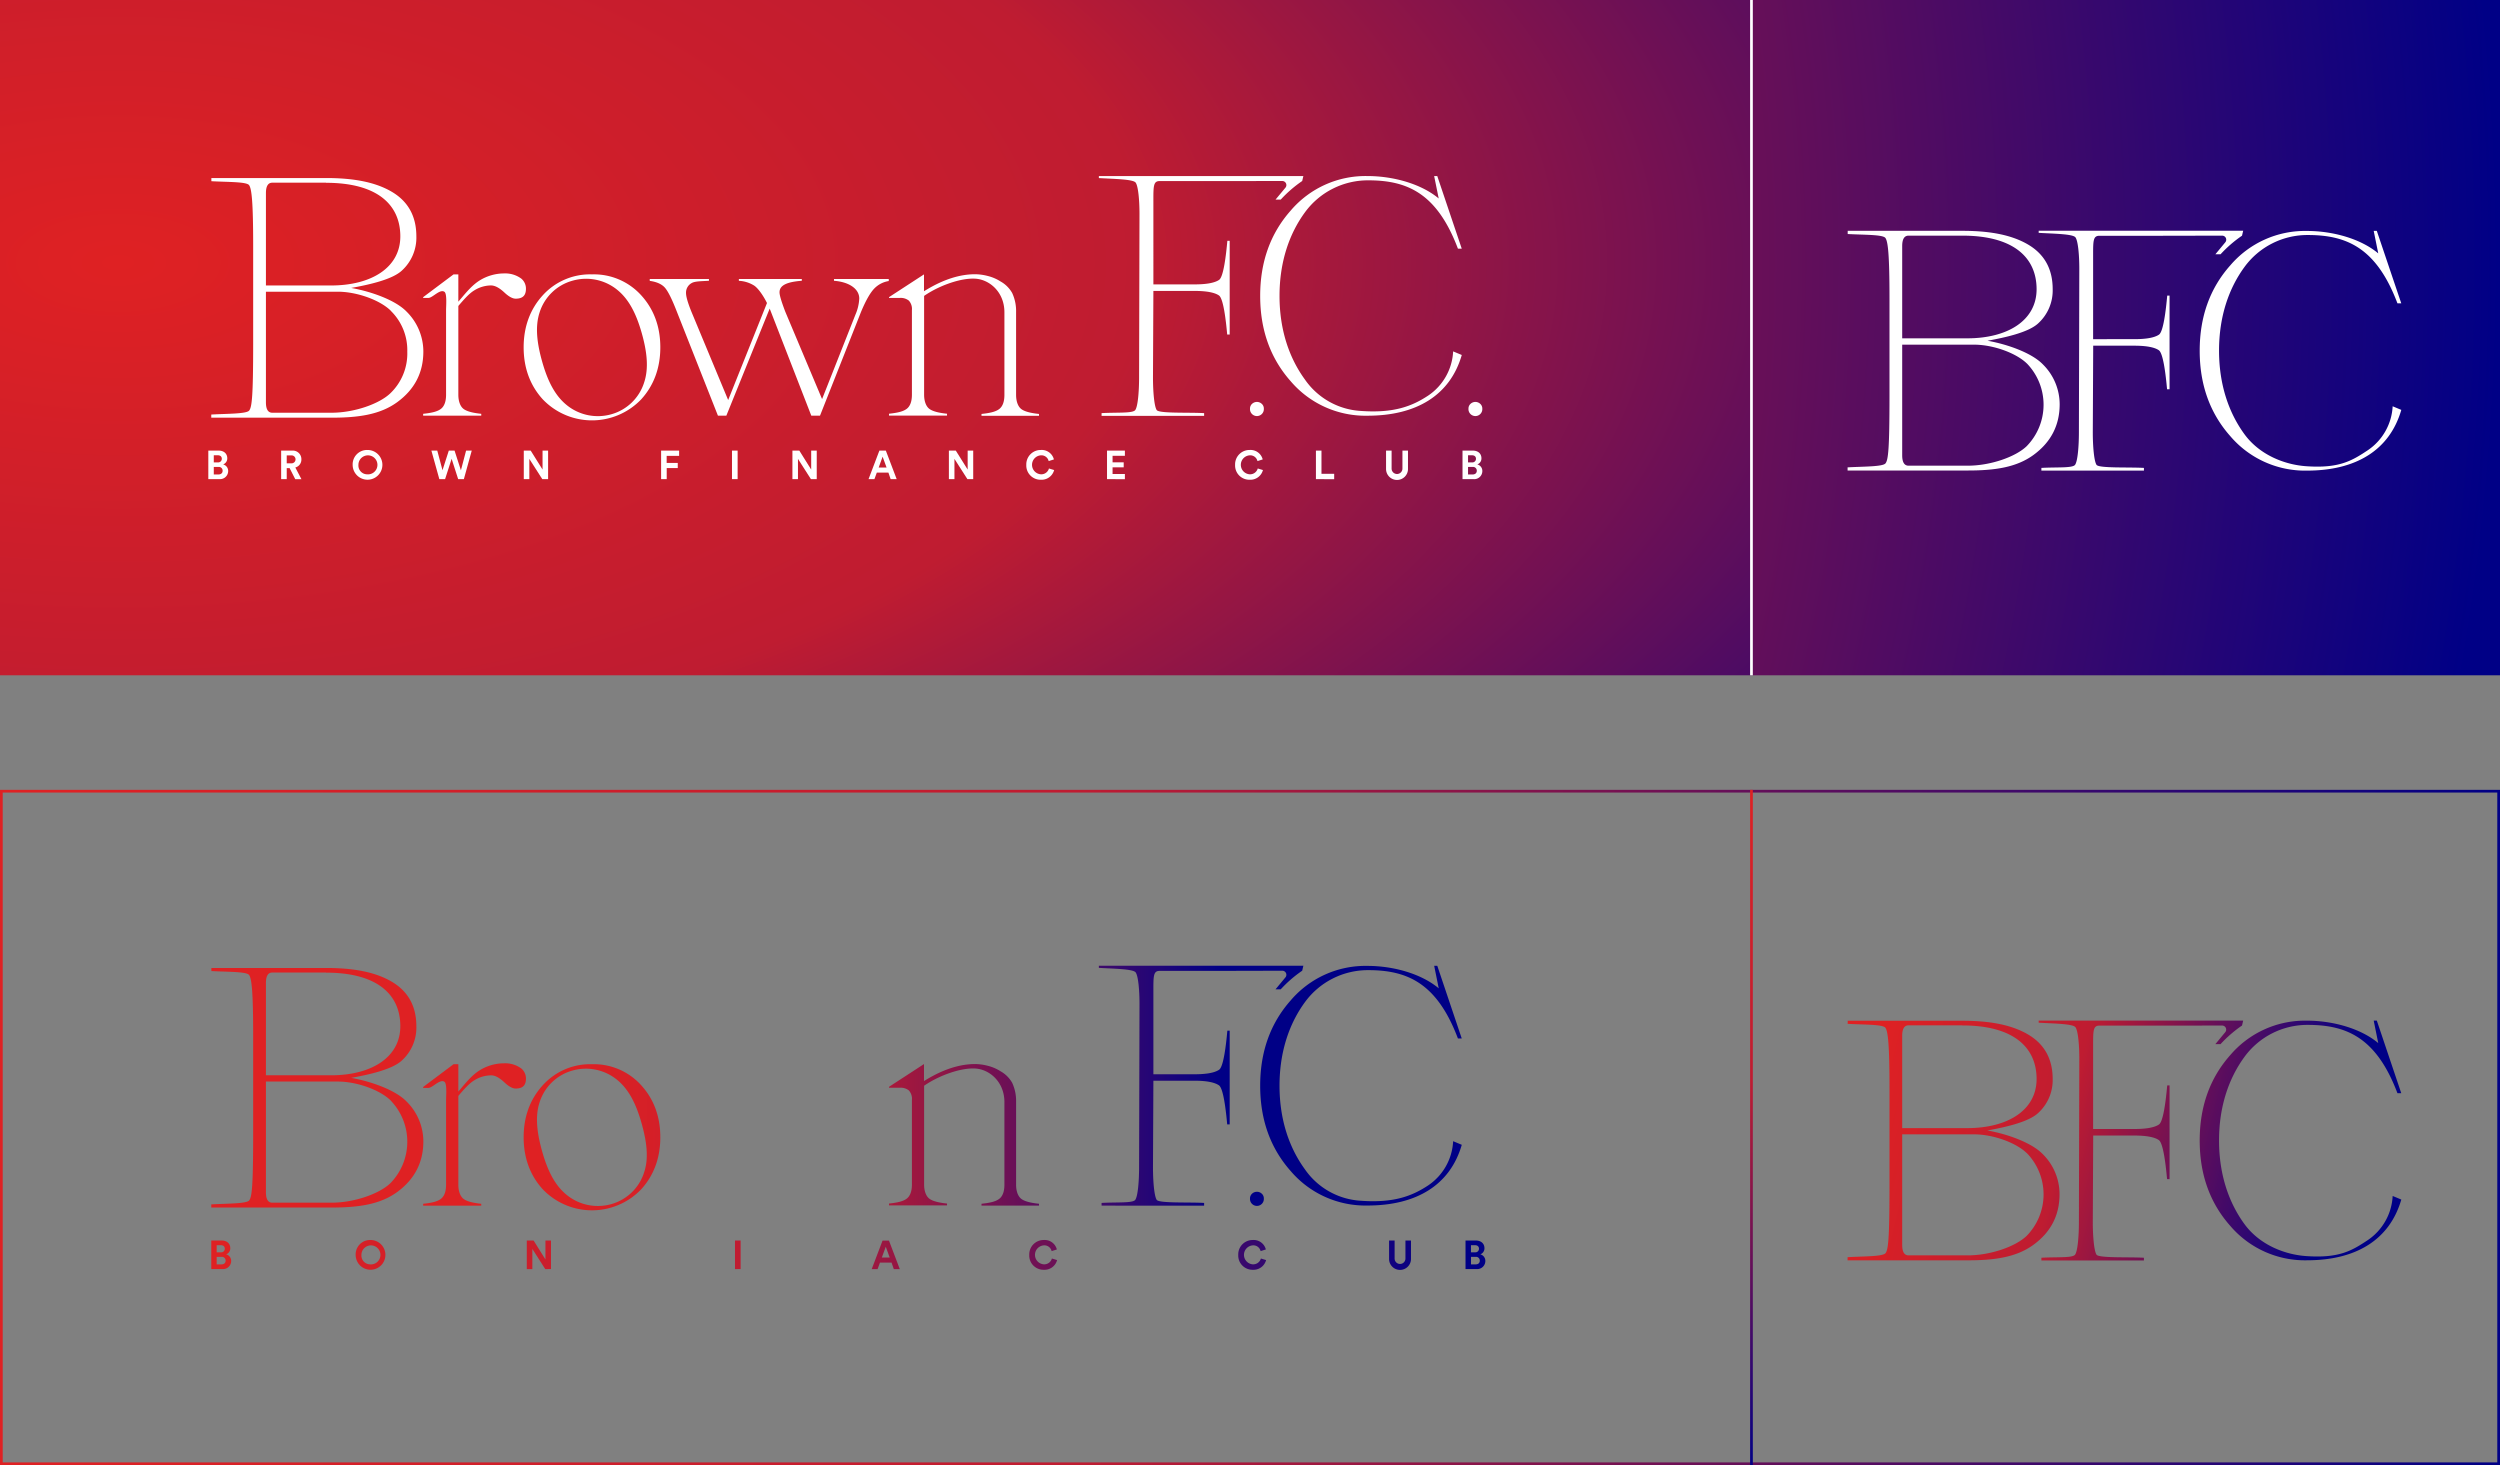 <svg xmlns="http://www.w3.org/2000/svg" xmlns:xlink="http://www.w3.org/1999/xlink" viewBox="0 0 923 540.92"><rect x="0" y="0" width="923" height="540.92" fill="#808080" stroke="none"/><defs><style>.cls-1{fill:url(#linear-gradient);}.cls-2{fill:url(#radial-gradient);}.cls-3{fill:#fff;}.cls-4{fill:url(#linear-gradient-2);}.cls-5{fill:url(#linear-gradient-3);}.cls-6{fill:url(#linear-gradient-4);}.cls-7{fill:url(#linear-gradient-6);}.cls-8{fill:url(#linear-gradient-7);}.cls-9{fill:url(#linear-gradient-9);}.cls-10{fill:url(#linear-gradient-10);}.cls-11{fill:url(#linear-gradient-11);}.cls-12{fill:url(#linear-gradient-25);}.cls-13{fill:url(#radial-gradient-2);}.cls-14{fill:url(#linear-gradient-27);}.cls-15{fill:url(#linear-gradient-28);}.cls-16{fill:url(#linear-gradient-29);}.cls-17,.cls-18{fill:none;stroke-miterlimit:10;}.cls-17{stroke:url(#linear-gradient-30);}.cls-18{stroke:#fff;}</style><linearGradient id="linear-gradient" y1="416.26" x2="923" y2="416.26" gradientUnits="userSpaceOnUse"><stop offset="0" stop-color="#df2123"/><stop offset="0.43" stop-color="#bf1c31"/><stop offset="0.82" stop-color="#3c096b"/><stop offset="1" stop-color="#000086"/></linearGradient><radialGradient id="radial-gradient" cx="43.63" cy="97.16" r="879.52" gradientTransform="translate(0 50.36) scale(1 0.48)" xlink:href="#linear-gradient"/><linearGradient id="linear-gradient-2" x1="207.61" y1="401.57" x2="451.11" y2="401.57" xlink:href="#linear-gradient"/><linearGradient id="linear-gradient-3" x1="207.61" y1="418.85" x2="451.11" y2="418.85" xlink:href="#linear-gradient"/><linearGradient id="linear-gradient-4" x1="207.61" y1="419.88" x2="451.11" y2="419.88" xlink:href="#linear-gradient"/><linearGradient id="linear-gradient-6" x1="207.61" y1="419.01" x2="451.11" y2="419.01" xlink:href="#linear-gradient"/><linearGradient id="linear-gradient-7" x1="207.61" y1="442.56" x2="451.11" y2="442.56" xlink:href="#linear-gradient"/><linearGradient id="linear-gradient-9" x1="207.61" y1="400.87" x2="451.11" y2="400.87" xlink:href="#linear-gradient"/><linearGradient id="linear-gradient-10" x1="207.61" y1="400.86" x2="451.11" y2="400.86" xlink:href="#linear-gradient"/><linearGradient id="linear-gradient-11" x1="78.5" y1="463.3" x2="536.51" y2="463.3" xlink:href="#linear-gradient"/><linearGradient id="linear-gradient-25" x1="78.5" y1="463.42" x2="536.51" y2="463.42" xlink:href="#linear-gradient"/><radialGradient id="radial-gradient-2" cx="43.63" cy="97.16" r="879.11" xlink:href="#linear-gradient"/><linearGradient id="linear-gradient-27" x1="689.62" y1="396.85" x2="859.71" y2="437.51" xlink:href="#linear-gradient"/><linearGradient id="linear-gradient-28" x1="693.47" y1="380.75" x2="863.56" y2="421.41" xlink:href="#linear-gradient"/><linearGradient id="linear-gradient-29" x1="685.12" y1="415.68" x2="855.21" y2="456.34" xlink:href="#linear-gradient"/><linearGradient id="linear-gradient-30" x1="617.98" y1="409.41" x2="675.3" y2="423.12" xlink:href="#linear-gradient"/></defs><title>BFC_logo_var</title><g id="Layer_2" data-name="Layer 2"><g id="Layer_1-2" data-name="Layer 1"><path class="cls-1" d="M922,292.61V539.92H1V292.61H922m1-1H0V540.92H923V291.61Z"/><rect class="cls-2" width="646.64" height="249.32"/><path class="cls-3" d="M146.69,148.45c-6.39,4.68-14.48,5.76-24.26,5.76H78v-1.16c5.92-.34,13-.21,14-1.48s1.47-5.2,1.47-24.75v-36c0-16.31-.55-21.2-1.52-22.48s-8-1.1-13.91-1.44V65.73h42.35c10,0,18,1.44,24.13,5s9.2,9.07,9.2,16.54a16.43,16.43,0,0,1-5.4,12.67c-3.6,3.3-12.06,5.17-18.67,6.37,7.29,1.29,16.35,4.46,20.47,8.75a20.75,20.75,0,0,1,6.18,14.8Q156.27,141.44,146.69,148.45Zm-26.32-81H100.54q-2.36,0-2.36,3.84V105.4h24c15,0,25.62-6.64,25.62-18.13C147.8,75.51,139.21,67.49,120.37,67.49Zm23.89,47.25c-4.08-4-12.65-7-19.51-7H98.18v40.85q0,3.83,2.36,3.83h21.89c8.24,0,17.54-3.2,21.7-7.19a20.36,20.36,0,0,0,6.24-15.38A20.27,20.27,0,0,0,144.26,114.74Z"/><path class="cls-3" d="M186.23,108c1.61,1.51,3,2.27,4.16,2.27,2.59,0,3.79-1.17,3.79-3.68a4.81,4.81,0,0,0-1.71-3.72,10,10,0,0,0-6.32-1.92,17.24,17.24,0,0,0-9,2.55c-2.68,1.67-4.75,4.13-6.85,6.61l-1.08,1.27V101.3h-1.77l-11.22,8.41V110h1.92c1.57,0,4.26-3.42,5.94-2.26,1,.7.6,5.15.6,6.81v31.18c0,2.51-.65,4.27-1.92,5.24s-3.3,1.47-6.54,1.81v.69h21.45v-.69c-3.24-.33-5.38-.93-6.54-1.81s-1.92-2.73-1.92-5.24V113l.09-.15c2-2.3,3.93-4.58,6-5.76a11.81,11.81,0,0,1,6-1.71C182.76,105.41,184.36,106.26,186.23,108Z"/><path class="cls-3" d="M218.56,101.3A23.56,23.56,0,0,0,200.41,109c-4.7,5.15-7.08,11.62-7.08,19.23s2.38,14.08,7.08,19.23a25.15,25.15,0,0,0,36.3,0c4.7-5.15,7.08-11.62,7.08-19.23s-2.38-14.08-7.08-19.23A23.56,23.56,0,0,0,218.56,101.3Zm19.23,40a17.69,17.69,0,0,1-12,11.62,18.2,18.2,0,0,1-16.55-3.36c-4.33-3.5-7-8.81-9-15.8s-2.75-13.2-1-18.47a17.68,17.68,0,0,1,12-11.62A18.2,18.2,0,0,1,227.88,107c4.33,3.5,7,8.81,9,15.8S239.59,136,237.79,141.29Z"/><path class="cls-3" d="M322.67,106.65a9.5,9.5,0,0,1,5.46-2.89V103H307.91v.67c5.61.42,9.33,3,9.33,6.54a17,17,0,0,1-1.43,6l-12.3,31.14-13.58-32.26c-1.43-3.74-2.13-6.09-2.13-7.17,0-2.74,3.07-3.86,8.23-4.26V103H272.79v.68a11.66,11.66,0,0,1,5.71,1.8c1.51,1.06,3.34,3.75,4.54,6.15l.13.25-14.33,35.82-13.56-32.59c-1.35-3.34-2-5.62-2-6.95a4,4,0,0,1,2.1-3.66c1.21-.7,3.6-.66,6.36-.84V103H239.88v.7c2.65.37,4.57,1.26,5.71,2.64s2.59,4.3,4.33,8.8l15.14,38.32h3.11l16-39.53,15.36,39.53h3.22l15.15-38.32C319.61,111.05,321.18,108.26,322.67,106.65Z"/><path class="cls-3" d="M370.83,115.3v30.48c0,2.51-.65,4.27-1.92,5.24s-3.3,1.47-6.54,1.81v.69H383.6v-.69c-3.24-.33-5.38-.93-6.54-1.81s-1.92-2.73-1.92-5.24v-30.6a15.75,15.75,0,0,0-1.44-7,11.13,11.13,0,0,0-4.29-4.26,15.63,15.63,0,0,0-4.62-2,19.08,19.08,0,0,0-4.82-.67c-5.58,0-11.61,1.92-17.9,5.71l-.93.56V101.3h0l-12.92,8.41V110h3.91a4.83,4.83,0,0,1,3.43,1,4.61,4.61,0,0,1,1.12,3.52v31.18c0,2.51-.65,4.27-1.92,5.24s-3.3,1.47-6.54,1.81v.69h21.42v-.69c-3.24-.33-5.38-.93-6.54-1.81s-1.92-2.73-1.92-5.24V109.24l.27-.18c5.72-3.84,13.53-6.49,18.65-6.17C365.34,103.22,370.83,107.82,370.83,115.3Z"/><path class="cls-3" d="M462.26,149.1a2.63,2.63,0,0,1,3.59,0,2.34,2.34,0,0,1,.76,1.79,2.56,2.56,0,1,1-5.11,0A2.34,2.34,0,0,1,462.26,149.1Z"/><path class="cls-3" d="M542.92,149.1a2.63,2.63,0,0,1,3.59,0,2.34,2.34,0,0,1,.76,1.79,2.56,2.56,0,1,1-5.11,0A2.34,2.34,0,0,1,542.92,149.1Z"/><path class="cls-3" d="M539.68,91.81l-1.41,0c-7.72-20.47-18.7-25.23-33.08-25.23a28.79,28.79,0,0,0-23.44,11.86c-5.62,7.7-9.35,18-9.35,30.82s3.74,23.12,9.35,30.82a27,27,0,0,0,20.72,11.64c12.26.89,19-1.81,24.89-5.72a20.9,20.9,0,0,0,9.14-16.27l3.19,1.33c-4.31,14.95-16.86,22.42-34.8,22.42a36.27,36.27,0,0,1-28.36-12.72q-11.27-12.72-11.27-31.51t11.27-31.51A36.27,36.27,0,0,1,504.88,65c9.45,0,19.79,2.84,26.29,8.28L529.49,65h1.15Z"/><path class="cls-3" d="M449.05,66.85h-20.9c-2.28,0-2.32,1.75-2.32,7V105H441q6.64,0,9.09-1.67c1.63-1.11,2.55-8.93,3.05-14.42H454v34.59h-.92c-.5-5.5-1.42-13.31-3.05-14.42s-4.66-1.67-9.09-1.67H425.83l-.15,32c0,5.18.47,10.7,1.39,12s11.89.79,17.49,1.12v1H406.7v-1c5.77-.33,11.46.13,12.42-1.12s1.43-6.78,1.43-12l.15-60.41c0-5.18-.48-10.34-1.43-11.59s-7.8-1.33-13.57-1.66V65h75.5l-.43,1.83a45.73,45.73,0,0,0-7.92,6.86h-1.92l3.65-4.4a1.5,1.5,0,0,0-1.15-2.46Z"/><path class="cls-3" d="M80.7,166.36c2.05,0,3.21,1.2,3.21,2.84a2.34,2.34,0,0,1-1.53,2.26,2.49,2.49,0,0,1,1.86,2.5A3,3,0,0,1,81,176.89H76.91V166.36Zm-.31,4.35a1.32,1.32,0,0,0,1.5-1.32c0-.8-.52-1.31-1.51-1.31H78.93v2.63Zm.21,4.47c1,0,1.59-.52,1.59-1.37a1.37,1.37,0,0,0-1.56-1.41H78.93v2.78Z"/><path class="cls-3" d="M106.93,172.83h-1.07v4.06H103.8V166.36h4.11a3.16,3.16,0,0,1,3.36,3.24,3,3,0,0,1-2.24,3l2.26,4.31H109Zm.59-1.77a1.47,1.47,0,1,0,0-2.93h-1.66v2.93Z"/><path class="cls-3" d="M135.61,166.13a5.49,5.49,0,1,1-5.41,5.5A5.31,5.31,0,0,1,135.61,166.13Zm0,9a3.51,3.51,0,1,0-3.28-3.51A3.25,3.25,0,0,0,135.61,175.12Z"/><path class="cls-3" d="M172.08,166.36h2.09l-2.91,10.53h-2.11l-2.41-7.5-2.41,7.5H162.2l-2.93-10.53h2.17l1.93,7.25,2.33-7.25h2.12l2.35,7.28Z"/><path class="cls-3" d="M200.21,176.89l-4.78-7.47v7.47h-2.05V166.36h2.55l4.38,7v-7h2.05v10.53Z"/><path class="cls-3" d="M244.08,176.89V166.36h6.65v1.95h-4.6v2.6h4.1v1.89h-4.08v4.1Z"/><path class="cls-3" d="M270.25,176.89V166.36h2.08v10.53Z"/><path class="cls-3" d="M299.39,176.89l-4.78-7.47v7.47h-2.05V166.36h2.55l4.38,7v-7h2.05v10.53Z"/><path class="cls-3" d="M328,174.48h-4.28l-.88,2.41h-2.17l4-10.53h2.38l4,10.53h-2.23Zm-3.59-1.87h2.91l-1.46-4Z"/><path class="cls-3" d="M357.16,176.89l-4.78-7.47v7.47h-2.05V166.36h2.55l4.38,7v-7h2.05v10.53Z"/><path class="cls-3" d="M378.91,171.63a5.32,5.32,0,0,1,5.36-5.5,4.64,4.64,0,0,1,4.83,3.49l-1.93.61a2.75,2.75,0,0,0-2.9-2.12,3.51,3.51,0,0,0,0,7,2.93,2.93,0,0,0,3-2.15l1.92.58a4.79,4.79,0,0,1-4.87,3.58A5.26,5.26,0,0,1,378.91,171.63Z"/><path class="cls-3" d="M408.71,176.89V166.36h6.6v1.93h-4.55v2.41h4.11v1.83h-4.11V175h4.55v1.93Z"/><path class="cls-3" d="M456,171.63a5.32,5.32,0,0,1,5.36-5.5,4.64,4.64,0,0,1,4.83,3.49l-1.93.61a2.75,2.75,0,0,0-2.9-2.12,3.51,3.51,0,0,0,0,7,2.93,2.93,0,0,0,3-2.15l1.92.58a4.79,4.79,0,0,1-4.87,3.58A5.26,5.26,0,0,1,456,171.63Z"/><path class="cls-3" d="M485.84,176.89V166.36h2.05v8.57h4.69v2Z"/><path class="cls-3" d="M511.73,173.16v-6.8h2.05V173a2,2,0,1,0,4,0v-6.65h2.05v6.8a4,4,0,0,1-8.1,0Z"/><path class="cls-3" d="M543.74,166.36c2.05,0,3.21,1.2,3.21,2.84a2.34,2.34,0,0,1-1.53,2.26,2.49,2.49,0,0,1,1.86,2.5,3,3,0,0,1-3.25,2.94h-4.07V166.36Zm-.31,4.35a1.32,1.32,0,0,0,1.5-1.32c0-.8-.52-1.31-1.52-1.31H542v2.63Zm.21,4.47c1,0,1.59-.52,1.59-1.37a1.37,1.37,0,0,0-1.56-1.41H542v2.78Z"/><path class="cls-4" d="M146.69,440.06c-6.39,4.68-14.48,5.76-24.26,5.76H78v-1.16c5.92-.34,13-.21,14-1.48s1.47-5.2,1.47-24.75v-36c0-16.31-.55-21.2-1.52-22.48s-8-1.1-13.91-1.44v-1.14h42.35c10,0,18,1.44,24.13,5s9.2,9.07,9.2,16.54a16.43,16.43,0,0,1-5.4,12.67c-3.6,3.3-12.06,5.17-18.67,6.37,7.29,1.29,16.35,4.46,20.47,8.75a20.75,20.75,0,0,1,6.18,14.8Q156.27,433,146.69,440.06Zm-26.32-81H100.54q-2.36,0-2.36,3.84V397h24c15,0,25.62-6.64,25.62-18.13C147.8,367.12,139.21,359.1,120.37,359.1Zm23.89,47.25c-4.08-4-12.65-7-19.51-7H98.18V440.2q0,3.83,2.36,3.83h21.89c8.24,0,17.54-3.2,21.7-7.19a21.91,21.91,0,0,0,.13-30.5Z"/><path class="cls-5" d="M186.23,399.62c1.61,1.51,3,2.27,4.16,2.27,2.59,0,3.79-1.17,3.79-3.68a4.81,4.81,0,0,0-1.71-3.72,10,10,0,0,0-6.32-1.92,17.24,17.24,0,0,0-9,2.55c-2.68,1.67-4.75,4.13-6.85,6.61L169.22,403V392.91h-1.77l-11.22,8.41v.34h1.92c1.57,0,4.26-3.42,5.94-2.26,1,.7.6,5.15.6,6.81v31.18c0,2.51-.65,4.27-1.92,5.24s-3.3,1.47-6.54,1.81v.69h21.45v-.69c-3.24-.33-5.38-.93-6.54-1.81s-1.92-2.73-1.92-5.24V404.64l.09-.15c2-2.3,3.93-4.58,6-5.76a11.81,11.81,0,0,1,6-1.71C182.76,397,184.36,397.87,186.23,399.62Z"/><path class="cls-6" d="M218.56,392.91a23.56,23.56,0,0,0-18.15,7.74c-4.7,5.15-7.08,11.62-7.08,19.23s2.38,14.08,7.08,19.23a25.15,25.15,0,0,0,36.3,0c4.7-5.15,7.08-11.62,7.08-19.23s-2.38-14.08-7.08-19.23A23.56,23.56,0,0,0,218.56,392.91Zm19.23,40a17.69,17.69,0,0,1-12,11.62,18.2,18.2,0,0,1-16.55-3.36c-4.33-3.5-7-8.81-9-15.8s-2.75-13.2-1-18.47a17.68,17.68,0,0,1,12-11.62,18.2,18.2,0,0,1,16.55,3.36c4.33,3.5,7,8.81,9,15.8S239.59,427.63,237.79,432.89Z"/><path class="cls-6" d="M322.67,398.26a9.5,9.5,0,0,1,5.46-2.89v-.72H307.91v.67c5.61.42,9.33,3,9.33,6.54a17,17,0,0,1-1.43,6L303.5,439l-13.58-32.26c-1.43-3.74-2.13-6.09-2.13-7.17,0-2.74,3.07-3.86,8.23-4.26v-.67H272.79v.68a11.66,11.66,0,0,1,5.71,1.8c1.51,1.06,3.34,3.75,4.54,6.15l.13.25-14.33,35.82-13.56-32.59c-1.35-3.34-2-5.62-2-6.95a4,4,0,0,1,2.1-3.66c1.21-.7,3.6-.66,6.36-.84v-.67H239.88v.7c2.65.37,4.57,1.26,5.71,2.64s2.59,4.3,4.33,8.8l15.14,38.32h3.11l16-39.53,15.36,39.53h3.22l15.15-38.32C319.61,402.66,321.18,399.87,322.67,398.26Z"/><path class="cls-7" d="M370.83,406.9v30.48c0,2.51-.65,4.27-1.92,5.24s-3.3,1.47-6.54,1.81v.69H383.6v-.69c-3.24-.33-5.38-.93-6.54-1.81s-1.92-2.73-1.92-5.24v-30.6a15.75,15.75,0,0,0-1.44-7,11.13,11.13,0,0,0-4.29-4.26,15.63,15.63,0,0,0-4.62-2,19.08,19.08,0,0,0-4.82-.67c-5.58,0-11.61,1.92-17.9,5.71l-.93.56v-6.27h0l-12.92,8.41v.34h3.91a4.83,4.83,0,0,1,3.43,1,4.61,4.61,0,0,1,1.12,3.52v31.18c0,2.51-.65,4.27-1.92,5.24s-3.3,1.47-6.54,1.81v.69h21.42v-.69c-3.24-.33-5.38-.93-6.54-1.81s-1.92-2.73-1.92-5.24V400.85l.27-.18c5.72-3.84,13.53-6.49,18.65-6.17C365.34,394.82,370.83,399.42,370.83,406.9Z"/><path class="cls-8" d="M462.26,440.71a2.63,2.63,0,0,1,3.59,0,2.34,2.34,0,0,1,.76,1.79,2.56,2.56,0,1,1-5.11,0A2.34,2.34,0,0,1,462.26,440.71Z"/><path class="cls-8" d="M542.92,440.71a2.63,2.63,0,0,1,3.59,0,2.34,2.34,0,0,1,.76,1.79,2.56,2.56,0,1,1-5.11,0A2.34,2.34,0,0,1,542.92,440.71Z"/><path class="cls-9" d="M539.68,383.41l-1.41,0c-7.72-20.47-18.7-25.23-33.08-25.23a28.79,28.79,0,0,0-23.44,11.86c-5.62,7.7-9.35,18-9.35,30.82s3.74,23.12,9.35,30.82a27,27,0,0,0,20.72,11.64c12.26.89,19-1.81,24.89-5.72a20.9,20.9,0,0,0,9.14-16.27l3.19,1.33c-4.31,14.95-16.86,22.42-34.8,22.42a36.27,36.27,0,0,1-28.36-12.72q-11.27-12.72-11.27-31.51t11.27-31.51a36.27,36.27,0,0,1,28.36-12.73c9.45,0,19.79,2.84,26.29,8.28l-1.68-8.31h1.15Z"/><path class="cls-10" d="M449.05,358.45h-20.9c-2.28,0-2.32,1.75-2.32,7v31.17H441q6.64,0,9.09-1.67c1.63-1.11,2.55-8.93,3.05-14.42H454v34.59h-.92c-.5-5.5-1.42-13.31-3.05-14.42S445.4,399,441,399H425.83l-.15,32c0,5.18.47,10.7,1.39,12s11.89.79,17.49,1.12v1H406.7v-1c5.77-.33,11.46.13,12.42-1.12s1.43-6.78,1.43-12l.15-60.41c0-5.18-.48-10.34-1.43-11.59s-7.8-1.33-13.57-1.66v-.78h75.5l-.43,1.83a45.73,45.73,0,0,0-7.92,6.86h-1.92l3.65-4.4a1.5,1.5,0,0,0-1.15-2.46Z"/><path class="cls-11" d="M81.81,458c2.05,0,3.21,1.2,3.21,2.84a2.34,2.34,0,0,1-1.53,2.26,2.49,2.49,0,0,1,1.86,2.5,3,3,0,0,1-3.25,2.94H78V458Zm-.31,4.35a1.32,1.32,0,0,0,1.5-1.32c0-.8-.52-1.31-1.51-1.31H80v2.63Zm.21,4.47c1,0,1.59-.52,1.59-1.37a1.37,1.37,0,0,0-1.56-1.41H80v2.78Z"/><path class="cls-11" d="M108,464.51H107v4.06h-2.06V458H109a3.16,3.16,0,0,1,3.36,3.24,3,3,0,0,1-2.24,3l2.26,4.31h-2.29Zm.59-1.77a1.47,1.47,0,1,0,0-2.93H107v2.93Z"/><path class="cls-11" d="M136.72,457.81a5.49,5.49,0,1,1-5.41,5.5A5.31,5.31,0,0,1,136.72,457.81Zm0,9a3.51,3.51,0,1,0-3.28-3.51A3.25,3.25,0,0,0,136.72,466.8Z"/><path class="cls-11" d="M173.19,458h2.09l-2.91,10.53h-2.11l-2.41-7.5-2.41,7.5h-2.14L160.38,458h2.17l1.93,7.25,2.33-7.25h2.12l2.35,7.28Z"/><path class="cls-11" d="M201.32,468.57l-4.78-7.47v7.47h-2.05V458H197l4.38,7v-7h2.05v10.53Z"/><path class="cls-11" d="M245.19,468.57V458h6.65V460h-4.6v2.6h4.1v1.89h-4.08v4.1Z"/><path class="cls-11" d="M271.36,468.57V458h2.08v10.53Z"/><path class="cls-11" d="M300.51,468.57l-4.78-7.47v7.47h-2.05V458h2.55l4.38,7v-7h2.05v10.53Z"/><path class="cls-11" d="M329.16,466.16h-4.28l-.88,2.41h-2.17l4-10.53h2.38l4,10.53H330Zm-3.59-1.87h2.91l-1.46-4Z"/><path class="cls-11" d="M358.27,468.57l-4.78-7.47v7.47h-2.05V458H354l4.38,7v-7h2.05v10.53Z"/><path class="cls-11" d="M380,463.31a5.32,5.32,0,0,1,5.36-5.5,4.64,4.64,0,0,1,4.83,3.49l-1.93.61a2.75,2.75,0,0,0-2.9-2.12,3.51,3.51,0,0,0,0,7,2.93,2.93,0,0,0,3-2.15l1.92.58a4.79,4.79,0,0,1-4.87,3.58A5.26,5.26,0,0,1,380,463.31Z"/><path class="cls-11" d="M409.82,468.57V458h6.6V460h-4.55v2.41H416v1.83h-4.11v2.44h4.55v1.93Z"/><path class="cls-11" d="M457.16,463.31a5.32,5.32,0,0,1,5.36-5.5,4.64,4.64,0,0,1,4.83,3.49l-1.93.61a2.75,2.75,0,0,0-2.9-2.12,3.51,3.51,0,0,0,0,7,2.93,2.93,0,0,0,3-2.15l1.92.58a4.79,4.79,0,0,1-4.87,3.58A5.26,5.26,0,0,1,457.16,463.31Z"/><path class="cls-11" d="M487,468.57V458H489v8.57h4.69v2Z"/><path class="cls-12" d="M512.84,464.84V458h2.05v6.65a2,2,0,1,0,4,0V458h2.05v6.8a4,4,0,0,1-8.1,0Z"/><path class="cls-11" d="M544.85,458c2.05,0,3.21,1.2,3.21,2.84a2.34,2.34,0,0,1-1.53,2.26,2.49,2.49,0,0,1,1.86,2.5,3,3,0,0,1-3.25,2.94h-4.07V458Zm-.31,4.35a1.32,1.32,0,0,0,1.5-1.32c0-.8-.52-1.31-1.52-1.31h-1.44v2.63Zm.21,4.47c1,0,1.59-.52,1.59-1.37a1.37,1.37,0,0,0-1.56-1.41h-1.69v2.78Z"/><rect class="cls-13" x="646.64" width="276.36" height="249.32"/><path class="cls-3" d="M796,87.05h-20.9c-2.28,0-2.32,1.75-2.32,7v31.17H788q6.64,0,9.09-1.67c1.63-1.11,2.55-8.93,3.05-14.42H801v34.59h-.92c-.5-5.5-1.42-13.31-3.05-14.42s-4.66-1.67-9.09-1.67H772.81l-.15,32c0,5.18.47,10.7,1.39,12s11.89.79,17.49,1.12v1H753.68v-1c5.77-.33,11.46.13,12.42-1.12s1.43-6.78,1.43-12l.15-60.41c0-5.18-.48-10.34-1.43-11.59s-7.8-1.33-13.57-1.66v-.78h75.5l-.43,1.83a45.73,45.73,0,0,0-7.92,6.86h-1.92l3.65-4.4A1.5,1.5,0,0,0,820.41,87Z"/><path class="cls-3" d="M886.55,112l-1.41,0c-7.72-20.47-18.7-25.23-33.08-25.23a28.79,28.79,0,0,0-23.44,11.86c-5.62,7.7-9.35,18-9.35,30.82s3.74,23.12,9.35,30.82,14.83,11.28,22.72,11.85c12.26.89,17-2,22.89-5.92A20.9,20.9,0,0,0,883.37,150l3.19,1.33c-4.31,14.95-16.86,22.42-34.8,22.42A36.27,36.27,0,0,1,823.4,161q-11.27-12.72-11.27-31.51T823.4,98a36.27,36.27,0,0,1,28.36-12.73c9.45,0,19.79,2.84,26.29,8.28l-1.68-8.31h1.15Z"/><path class="cls-3" d="M750.79,167.95c-6.39,4.68-14.48,5.76-24.26,5.76H682.13v-1.16c5.92-.34,13-.21,14-1.48s1.47-5.2,1.47-24.75v-36c0-16.31-.55-21.2-1.52-22.48s-8-1.1-13.91-1.44V85.22h42.35c10,0,18,1.44,24.13,5s9.2,9.07,9.2,16.54a16.43,16.43,0,0,1-5.4,12.67c-3.6,3.3-12.06,5.17-18.67,6.37,7.29,1.29,16.35,4.46,20.47,8.75a20.75,20.75,0,0,1,6.18,14.8Q760.38,160.93,750.79,167.95ZM724.48,87H704.65q-2.36,0-2.36,3.84v34.07h24c15,0,25.62-6.64,25.62-18.13C751.9,95,743.31,87,724.48,87Zm23.89,47.25c-4.08-4-12.65-7-19.51-7H702.29v40.85q0,3.83,2.36,3.83h21.89c8.24,0,17.54-3.2,21.7-7.19a21.91,21.91,0,0,0,.13-30.5Z"/><path class="cls-14" d="M796,378.66h-20.9c-2.28,0-2.32,1.75-2.32,7v31.17H788q6.64,0,9.09-1.67c1.63-1.11,2.55-8.93,3.05-14.42H801v34.59h-.92c-.5-5.5-1.42-13.31-3.05-14.42s-4.66-1.67-9.09-1.67H772.81l-.15,32c0,5.18.47,10.7,1.39,12s11.89.79,17.49,1.12v1H753.68v-1c5.77-.33,11.46.13,12.42-1.12s1.43-6.78,1.43-12l.15-60.41c0-5.18-.48-10.34-1.43-11.59s-7.8-1.33-13.57-1.66v-.78h75.5l-.43,1.83a45.73,45.73,0,0,0-7.92,6.86h-1.92l3.65-4.4a1.5,1.5,0,0,0-1.15-2.46Z"/><path class="cls-15" d="M886.55,403.62l-1.41,0c-7.72-20.47-18.7-25.23-33.08-25.23a28.79,28.79,0,0,0-23.44,11.86c-5.62,7.7-9.35,18-9.35,30.82s3.74,23.12,9.35,30.82,14.83,11.28,22.72,11.85c12.26.89,17-2,22.89-5.92a20.9,20.9,0,0,0,9.14-16.27l3.19,1.33c-4.31,14.95-16.86,22.42-34.8,22.42a36.27,36.27,0,0,1-28.36-12.72q-11.27-12.72-11.27-31.51t11.27-31.51a36.27,36.27,0,0,1,28.36-12.73c9.45,0,19.79,2.84,26.29,8.28l-1.68-8.31h1.15Z"/><path class="cls-16" d="M750.79,459.55c-6.39,4.68-14.48,5.76-24.26,5.76H682.13v-1.16c5.92-.34,13-.21,14-1.48s1.47-5.2,1.47-24.75v-36c0-16.31-.55-21.2-1.52-22.48s-8-1.1-13.91-1.44v-1.14h42.35c10,0,18,1.44,24.13,5s9.2,9.07,9.2,16.54A16.43,16.43,0,0,1,752.4,411c-3.6,3.3-12.06,5.17-18.67,6.37,7.29,1.29,16.35,4.46,20.47,8.75a20.75,20.75,0,0,1,6.18,14.8Q760.38,452.54,750.79,459.55Zm-26.32-81H704.65q-2.36,0-2.36,3.84V416.5h24c15,0,25.62-6.64,25.62-18.13C751.9,386.61,743.31,378.59,724.48,378.59Zm23.89,47.25c-4.08-4-12.65-7-19.51-7H702.29v40.85q0,3.83,2.36,3.83h21.89c8.24,0,17.54-3.2,21.7-7.19a21.91,21.91,0,0,0,.13-30.5Z"/><line class="cls-17" x1="646.64" y1="540.92" x2="646.64" y2="291.61"/><line class="cls-18" x1="646.64" y1="249.32" x2="646.64"/></g></g></svg>